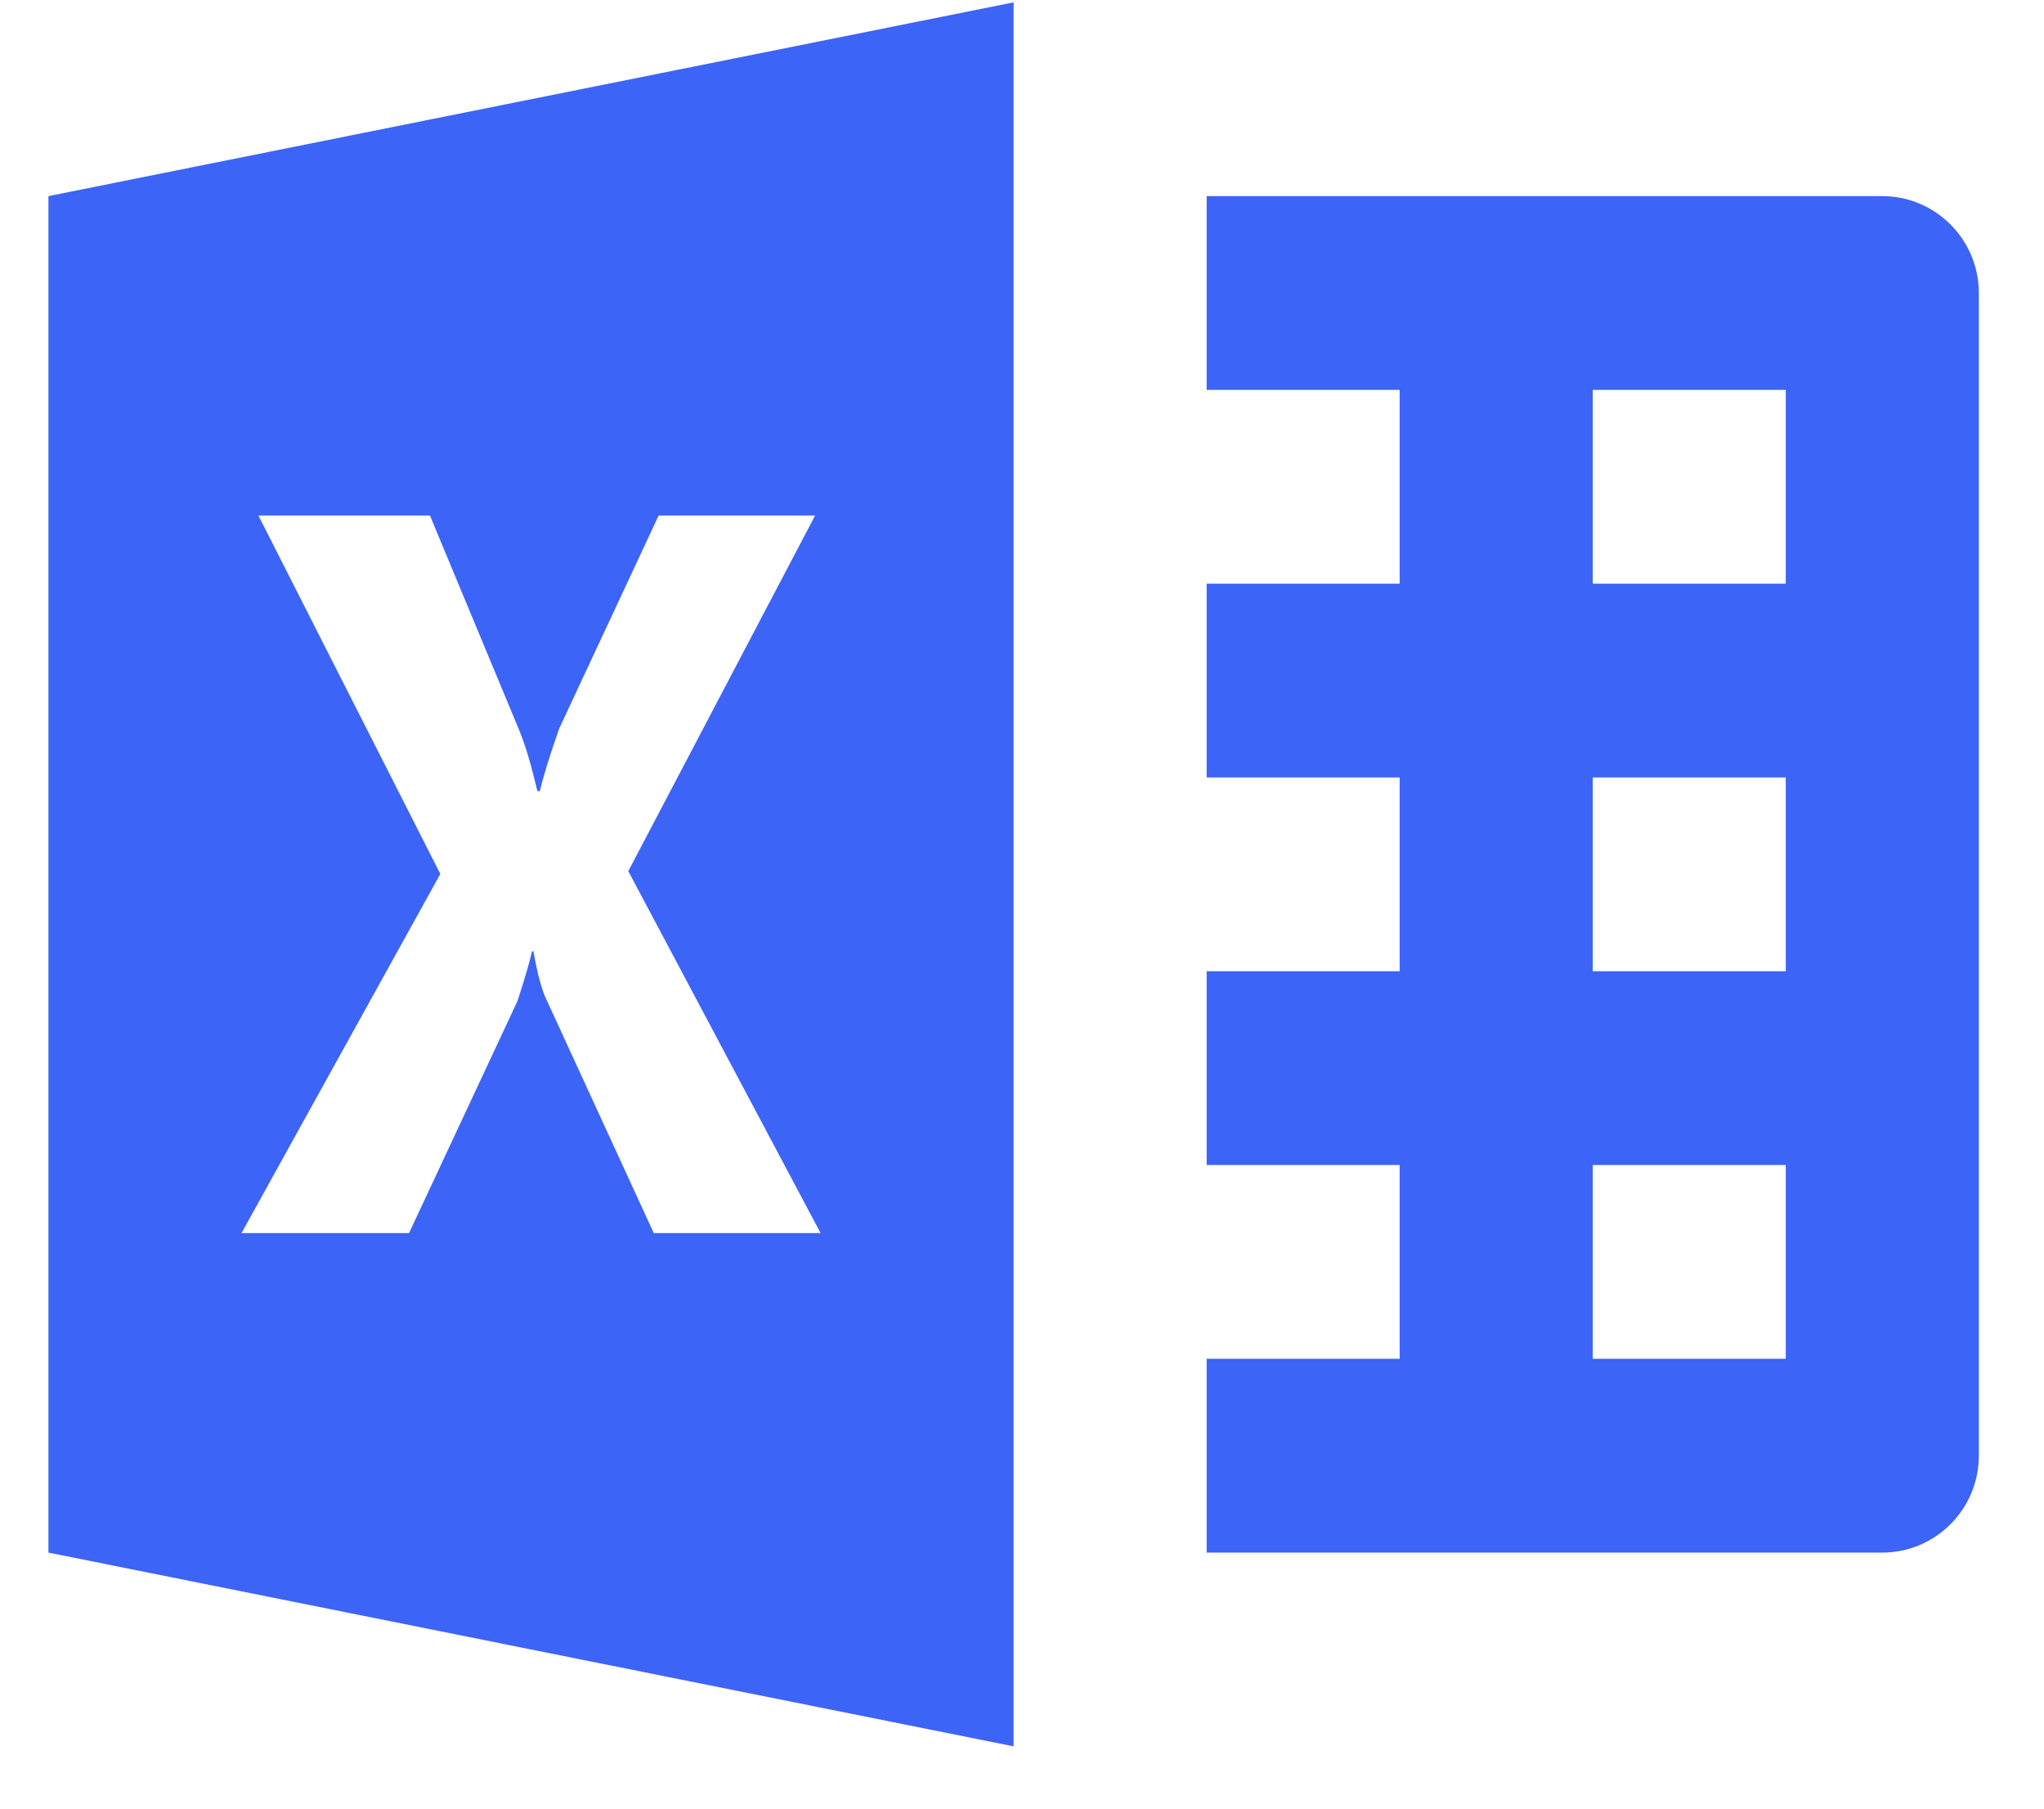 <svg width="26" height="23" viewBox="0 0 26 23" fill="none" xmlns="http://www.w3.org/2000/svg">
<path d="M12.893 0.03L0.616 2.494V19.744L12.893 22.208V0.03ZM15.349 2.494V4.958H17.804V7.422H15.349V9.887H17.804V12.351H15.349V14.815H17.804V17.279H15.349V19.744H23.943C24.62 19.744 25.171 19.192 25.171 18.512V3.726C25.171 3.046 24.62 2.494 23.943 2.494H15.349ZM20.26 4.958H22.715V7.422H20.26V4.958ZM3.287 6.556H5.469L6.604 9.285C6.696 9.508 6.765 9.767 6.836 10.06H6.867C6.908 9.884 6.99 9.615 7.114 9.263L8.378 6.556H10.368L7.992 11.078L10.438 15.681H8.316L6.949 12.707C6.897 12.602 6.836 12.392 6.786 12.098H6.767C6.736 12.239 6.674 12.449 6.582 12.731L5.203 15.681H3.072L5.601 11.114L3.287 6.556ZM20.26 9.887H22.715V12.351H20.26V9.887ZM20.26 14.815H22.715V17.279H20.26V14.815Z" fill="#3C64F7"/>
</svg>
